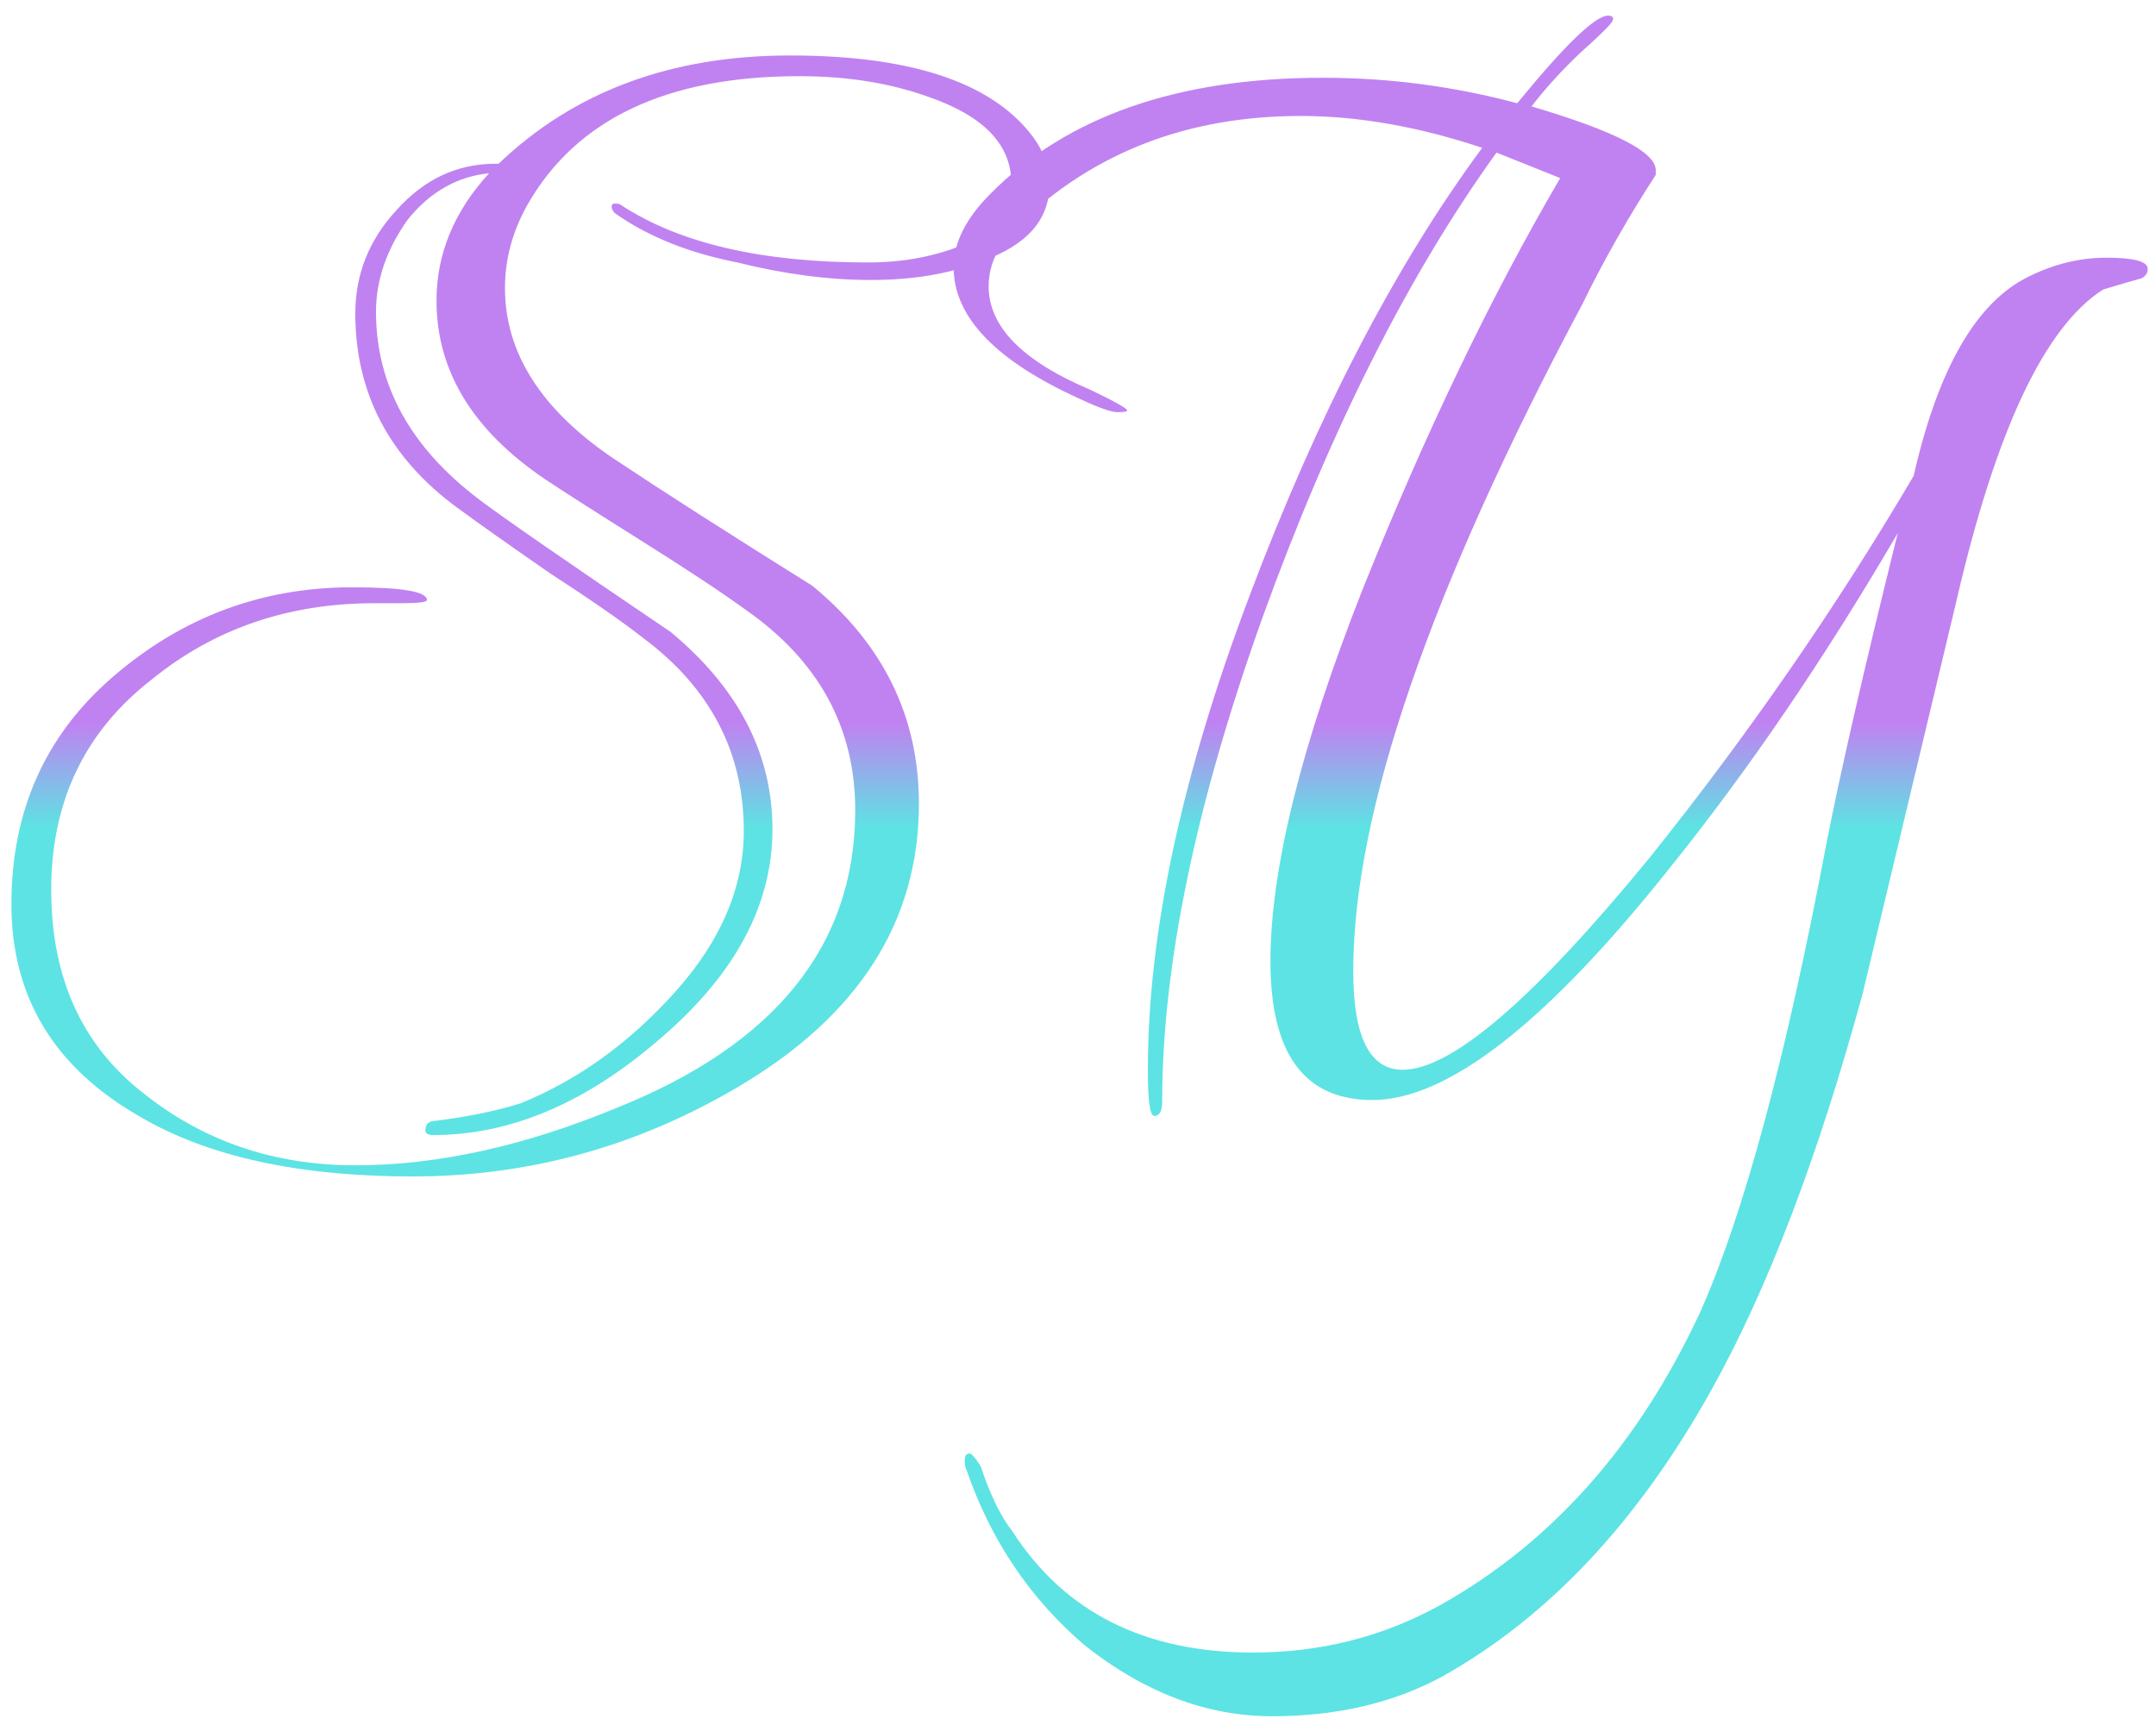 <svg width="65" height="52" viewBox="0 0 65 52" fill="none" xmlns="http://www.w3.org/2000/svg">
<path d="M31.64 5.56C31.64 6.616 30.968 7.384 29.624 7.864C28.664 8.248 27.544 8.44 26.264 8.44C24.984 8.44 23.64 8.264 22.232 7.912C20.76 7.624 19.528 7.128 18.536 6.424C18.472 6.36 18.44 6.296 18.44 6.232C18.44 6.168 18.472 6.136 18.536 6.136C18.632 6.136 18.696 6.152 18.728 6.184C20.488 7.336 22.968 7.912 26.168 7.912C27.256 7.912 28.248 7.72 29.144 7.336C30.04 6.92 30.488 6.312 30.488 5.512C30.488 4.36 29.656 3.496 27.992 2.92C26.84 2.504 25.544 2.296 24.104 2.296C20.104 2.296 17.368 3.592 15.896 6.184C15.448 6.984 15.224 7.816 15.224 8.68C15.224 10.632 16.312 12.344 18.488 13.816C19.928 14.776 21.928 16.056 24.488 17.656C26.632 19.416 27.704 21.608 27.704 24.232C27.704 27.784 25.88 30.632 22.232 32.776C19.192 34.568 15.928 35.464 12.44 35.464C8.984 35.464 6.232 34.856 4.184 33.64C1.624 32.168 0.344 30.04 0.344 27.256C0.344 24.44 1.368 22.152 3.416 20.392C5.496 18.6 7.896 17.704 10.616 17.704C12.12 17.704 12.872 17.832 12.872 18.088C12.872 18.152 12.616 18.184 12.104 18.184C11.592 18.184 11.32 18.184 11.288 18.184C8.696 18.184 6.456 18.952 4.568 20.488C2.552 22.056 1.544 24.168 1.544 26.824C1.544 29.448 2.456 31.48 4.28 32.92C6.104 34.392 8.248 35.128 10.712 35.128C13.176 35.128 15.8 34.552 18.584 33.4C23.384 31.48 25.784 28.488 25.784 24.424C25.784 21.928 24.68 19.912 22.472 18.376C21.768 17.864 20.728 17.176 19.352 16.312C17.976 15.448 17 14.824 16.424 14.44C14.248 12.968 13.16 11.176 13.16 9.064C13.16 7.656 13.688 6.376 14.744 5.224C13.784 5.32 12.968 5.784 12.296 6.616C11.656 7.512 11.336 8.44 11.336 9.4C11.336 11.608 12.376 13.496 14.456 15.064C15.128 15.576 17.048 16.904 20.216 19.048C22.264 20.744 23.288 22.728 23.288 25C23.288 27.272 22.168 29.368 19.928 31.288C17.688 33.24 15.4 34.216 13.064 34.216C12.904 34.216 12.824 34.168 12.824 34.072C12.824 33.88 12.936 33.784 13.16 33.784C14.152 33.656 15 33.48 15.704 33.256C17.432 32.552 18.984 31.432 20.36 29.896C21.736 28.36 22.424 26.744 22.424 25.048C22.424 22.68 21.416 20.744 19.4 19.24C18.792 18.76 17.848 18.104 16.568 17.272C15.32 16.408 14.392 15.752 13.784 15.304C11.736 13.8 10.712 11.848 10.712 9.448C10.712 8.264 11.128 7.224 11.96 6.328C12.792 5.4 13.784 4.936 14.936 4.936H15.032C17.304 2.76 20.232 1.672 23.816 1.672C27.4 1.672 29.816 2.456 31.064 4.024C31.448 4.504 31.64 5.016 31.64 5.56ZM64.75 8.104C64.75 8.232 64.686 8.328 64.558 8.392C64.43 8.424 64.046 8.536 63.406 8.728C61.646 9.848 60.174 12.968 58.99 18.088L56.158 29.944C54.814 34.872 53.294 38.856 51.598 41.896C49.39 45.864 46.686 48.744 43.486 50.536C42.014 51.336 40.302 51.736 38.35 51.736C36.398 51.736 34.526 51.032 32.734 49.624C31.07 48.216 29.87 46.44 29.134 44.296C29.102 44.264 29.086 44.168 29.086 44.008C29.086 43.88 29.134 43.816 29.23 43.816C29.294 43.816 29.406 43.944 29.566 44.2C29.854 45.064 30.174 45.72 30.526 46.168C32.094 48.6 34.51 49.816 37.774 49.816C39.822 49.816 41.71 49.336 43.438 48.376C46.798 46.488 49.406 43.544 51.262 39.544C52.574 36.6 53.838 31.912 55.054 25.48C55.47 23.336 56.19 20.2 57.214 16.072C55.006 19.848 52.718 23.208 50.35 26.152C46.638 30.824 43.646 33.16 41.374 33.16C39.326 33.16 38.302 31.768 38.302 28.984C38.302 26.2 39.23 22.456 41.086 17.752C42.974 13.048 44.958 8.92 47.038 5.368L45.118 4.6C42.462 8.28 40.11 12.952 38.062 18.616C36.046 24.248 35.038 29.112 35.038 33.208C35.038 33.496 34.958 33.64 34.798 33.64C34.67 33.64 34.606 33.176 34.606 32.248C34.606 28.12 35.63 23.352 37.678 17.944C39.726 12.504 42.062 8.008 44.686 4.456C42.766 3.816 40.942 3.496 39.214 3.496C35.822 3.496 32.99 4.584 30.718 6.76C30.11 7.336 29.806 7.96 29.806 8.632C29.806 9.848 30.83 10.888 32.878 11.752C33.614 12.104 33.982 12.312 33.982 12.376C33.982 12.408 33.886 12.424 33.694 12.424C33.502 12.424 33.134 12.296 32.59 12.04C30.03 10.888 28.75 9.56 28.75 8.056C28.75 7.32 29.118 6.584 29.854 5.848C32.158 3.512 35.502 2.344 39.886 2.344C41.87 2.344 43.822 2.6 45.742 3.112C47.182 1.352 48.094 0.472 48.478 0.472C48.606 0.472 48.654 0.52 48.622 0.616C48.59 0.712 48.27 1.032 47.662 1.576C47.086 2.12 46.59 2.664 46.174 3.208C48.67 3.944 49.918 4.584 49.918 5.128V5.272C49.086 6.552 48.35 7.848 47.71 9.16C43.102 17.8 40.798 24.504 40.798 29.272C40.798 31.256 41.294 32.248 42.286 32.248C43.758 32.248 46.238 30.12 49.726 25.864C52.702 22.152 55.358 18.312 57.694 14.344C58.43 11.112 59.582 9.112 61.15 8.344C61.918 7.96 62.702 7.768 63.502 7.768C64.334 7.768 64.75 7.88 64.75 8.104Z" fill="url(#paint0_linear)"/>
<defs>
<linearGradient id="paint0_linear" x1="68.936" y1="21.804" x2="68.936" y2="24.946" gradientUnits="userSpaceOnUse">
<stop stop-color="#C082F1"/>
<stop offset="1" stop-color="#5DE3E3"/>
</linearGradient>
</defs>
</svg>
